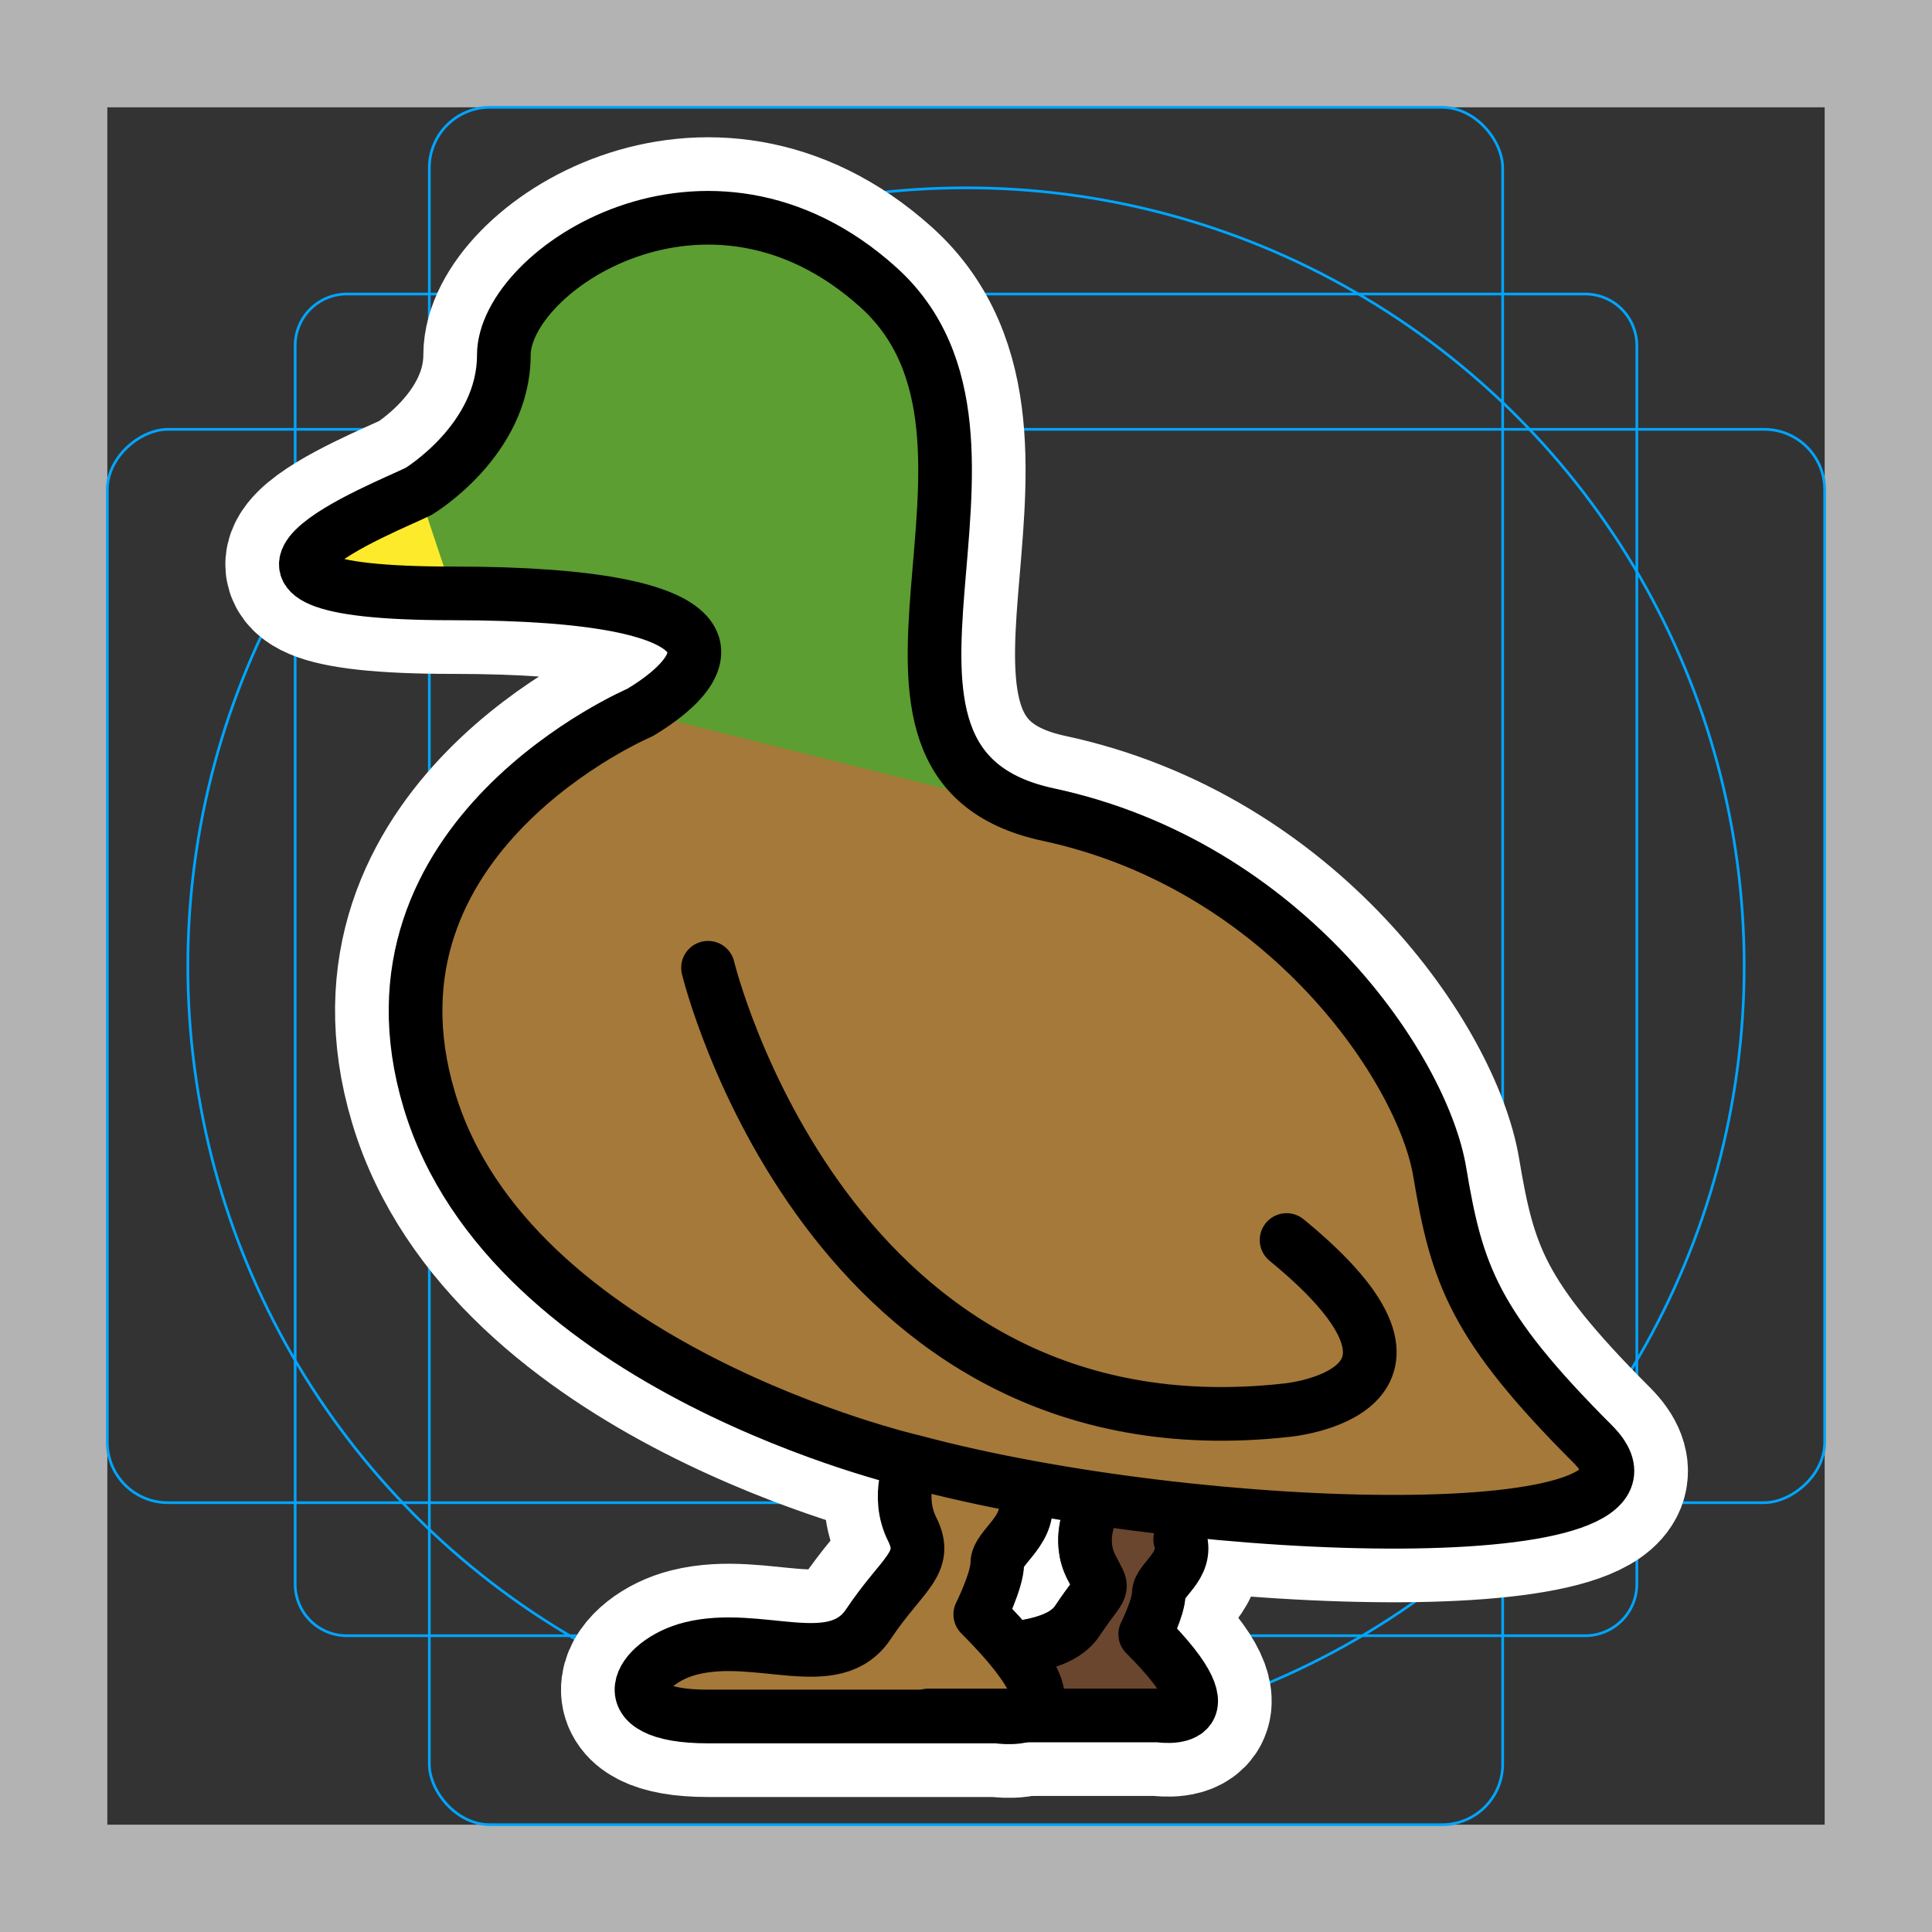 <svg viewBox="0 0 72 72" xmlns="http://www.w3.org/2000/svg"><rect x="0" y="0" width="72" height="72" fill="#333333" stroke="none"/><path fill="#b3b3b3" d="M68 4v64H4V4h64m4-4H0v72h72V0z"/><path fill="none" stroke="#00a5ff" stroke-miterlimit="10" stroke-width=".1" d="M12.923 10.958h46.154A1.923 1.923 0 0161 12.881v46.154a1.923 1.923 0 01-1.923 1.923H12.923A1.923 1.923 0 0111 59.035V12.881a1.923 1.923 0 011.923-1.923z"/><rect x="16" y="4" rx="2.254" width="40" height="64" fill="none" stroke="#00a5ff" stroke-miterlimit="10" stroke-width=".1"/><rect x="16" y="4" rx="2.254" width="40" height="64" transform="rotate(90 36 36)" fill="none" stroke="#00a5ff" stroke-miterlimit="10" stroke-width=".1"/><circle cx="36" cy="36" r="29" fill="none" stroke="#00a5ff" stroke-miterlimit="10" stroke-width=".1"/><g stroke-linecap="round" stroke-miterlimit="10" stroke-width="6" stroke="#fff" fill="none" stroke-linejoin="round"><path d="M47.947 46.212c6.976 5.708 0 6.342 0 6.342-17.122 1.902-21.561-16.488-21.561-16.488"/><path d="M34.017 54.46c10.796 2.908 29.29 3.308 25.345-.638-4.44-4.439-5.073-6.341-5.707-10.146S47.947 32.26 39.069 30.358c-8.878-1.902 0-13.951-6.342-19.658s-13.951-.635-13.951 2.536-3.17 5.073-3.17 5.073c-1.27.635-9.513 3.805 1.268 3.805s10.146 2.537 6.975 4.44c0 0-10.808 4.585-7.85 14.446 3 10 17.997 13.456 17.997 13.456s-.635 1.269 0 2.537-.366 1.634-1.635 3.537c-1.268 1.902-4.073.268-6.61.902-1.945.486-3.17 2.537.635 2.537h10.78s3.805.634-.634-3.805c0 0 .634-1.269.634-1.903s1.374-1.268 1.004-2.536"/><path d="M34.602 63.93h8.582s3.028.505-.505-3.028c0 0 .505-1.01.505-1.514s1.093-1.01.799-2.02"/><path d="M40.66 56.359s-.505 1.01 0 2.019c.505 1.01.505.505-.505 2.019-.408.612-1.225.883-2.354 1.035"/></g><path fill="#6A462F" d="M34.602 63.93h8.582s3.028.505-.505-3.028c0 0 .505-1.01.505-1.514s1.093-1.01.799-2.02"/><path fill="#6A462F" stroke="#6A462F" stroke-miterlimit="10" stroke-width="2" d="M37.8 61.432c1.13-.152 1.947-.423 2.355-1.035 1.01-1.514 1.01-1.01.505-2.019-.505-1.01 0-2.02 0-2.02L45 57"/><path fill="#A57939" d="M33.79 53.97c9.417 4.737 29.518 3.798 25.572-.148-4.439-4.439-5.073-6.341-5.707-10.146S47.947 32.26 39.069 30.358c-8.878-1.902 0-13.951-6.342-19.658s-13.95-.635-13.95 2.536-3.172 5.073-3.172 5.073c-1.268.635-9.512 3.805 1.269 3.805s10.146 2.537 6.975 4.44c0 0-10.808 4.585-7.849 14.446 3 10 17.996 13.456 17.996 13.456s-.634 1.269 0 2.537-.366 1.634-1.634 3.537c-1.269 1.902-4.074.268-6.61.902-1.946.486-3.171 2.537.634 2.537h10.78s3.805.634-.634-3.805c0 0 .635-1.269.635-1.903s1.373-1.268 1.004-2.536"/><path fill="#5C9E31" d="M39.07 30.358c-8.88-1.902 0-13.951-6.343-19.658s-13.95-.635-13.95 2.536-3.172 5.073-3.172 5.073c-1.268.635-9.512 3.805 1.269 3.805s10.146 2.537 6.975 4.44"/><path fill="#FCEA2B" d="M15.605 18.31c-1.268.634-9.512 3.804 1.269 3.804"/><g fill="none" stroke="#000" stroke-linecap="round" stroke-linejoin="round" stroke-miterlimit="10" stroke-width="2"><path d="M47.947 46.212c6.976 5.708 0 6.342 0 6.342-17.122 1.902-21.561-16.488-21.561-16.488"/><path d="M34.017 54.46c10.796 2.908 29.29 3.308 25.345-.638-4.44-4.439-5.073-6.341-5.707-10.146S47.947 32.26 39.069 30.358c-8.878-1.902 0-13.951-6.342-19.658s-13.951-.635-13.951 2.536-3.17 5.073-3.17 5.073c-1.27.635-9.513 3.805 1.268 3.805s10.146 2.537 6.975 4.44c0 0-10.808 4.585-7.85 14.446 3 10 17.997 13.456 17.997 13.456s-.635 1.269 0 2.537-.366 1.634-1.635 3.537c-1.268 1.902-4.073.268-6.61.902-1.945.486-3.17 2.537.635 2.537h10.78s3.805.634-.634-3.805c0 0 .634-1.269.634-1.903s1.374-1.268 1.004-2.536"/><path d="M34.602 63.93h8.582s3.028.505-.505-3.028c0 0 .505-1.01.505-1.514s1.093-1.01.799-2.02"/><path d="M40.66 56.359s-.505 1.01 0 2.019c.505 1.01.505.505-.505 2.019-.408.612-1.225.883-2.354 1.035"/></g></svg>